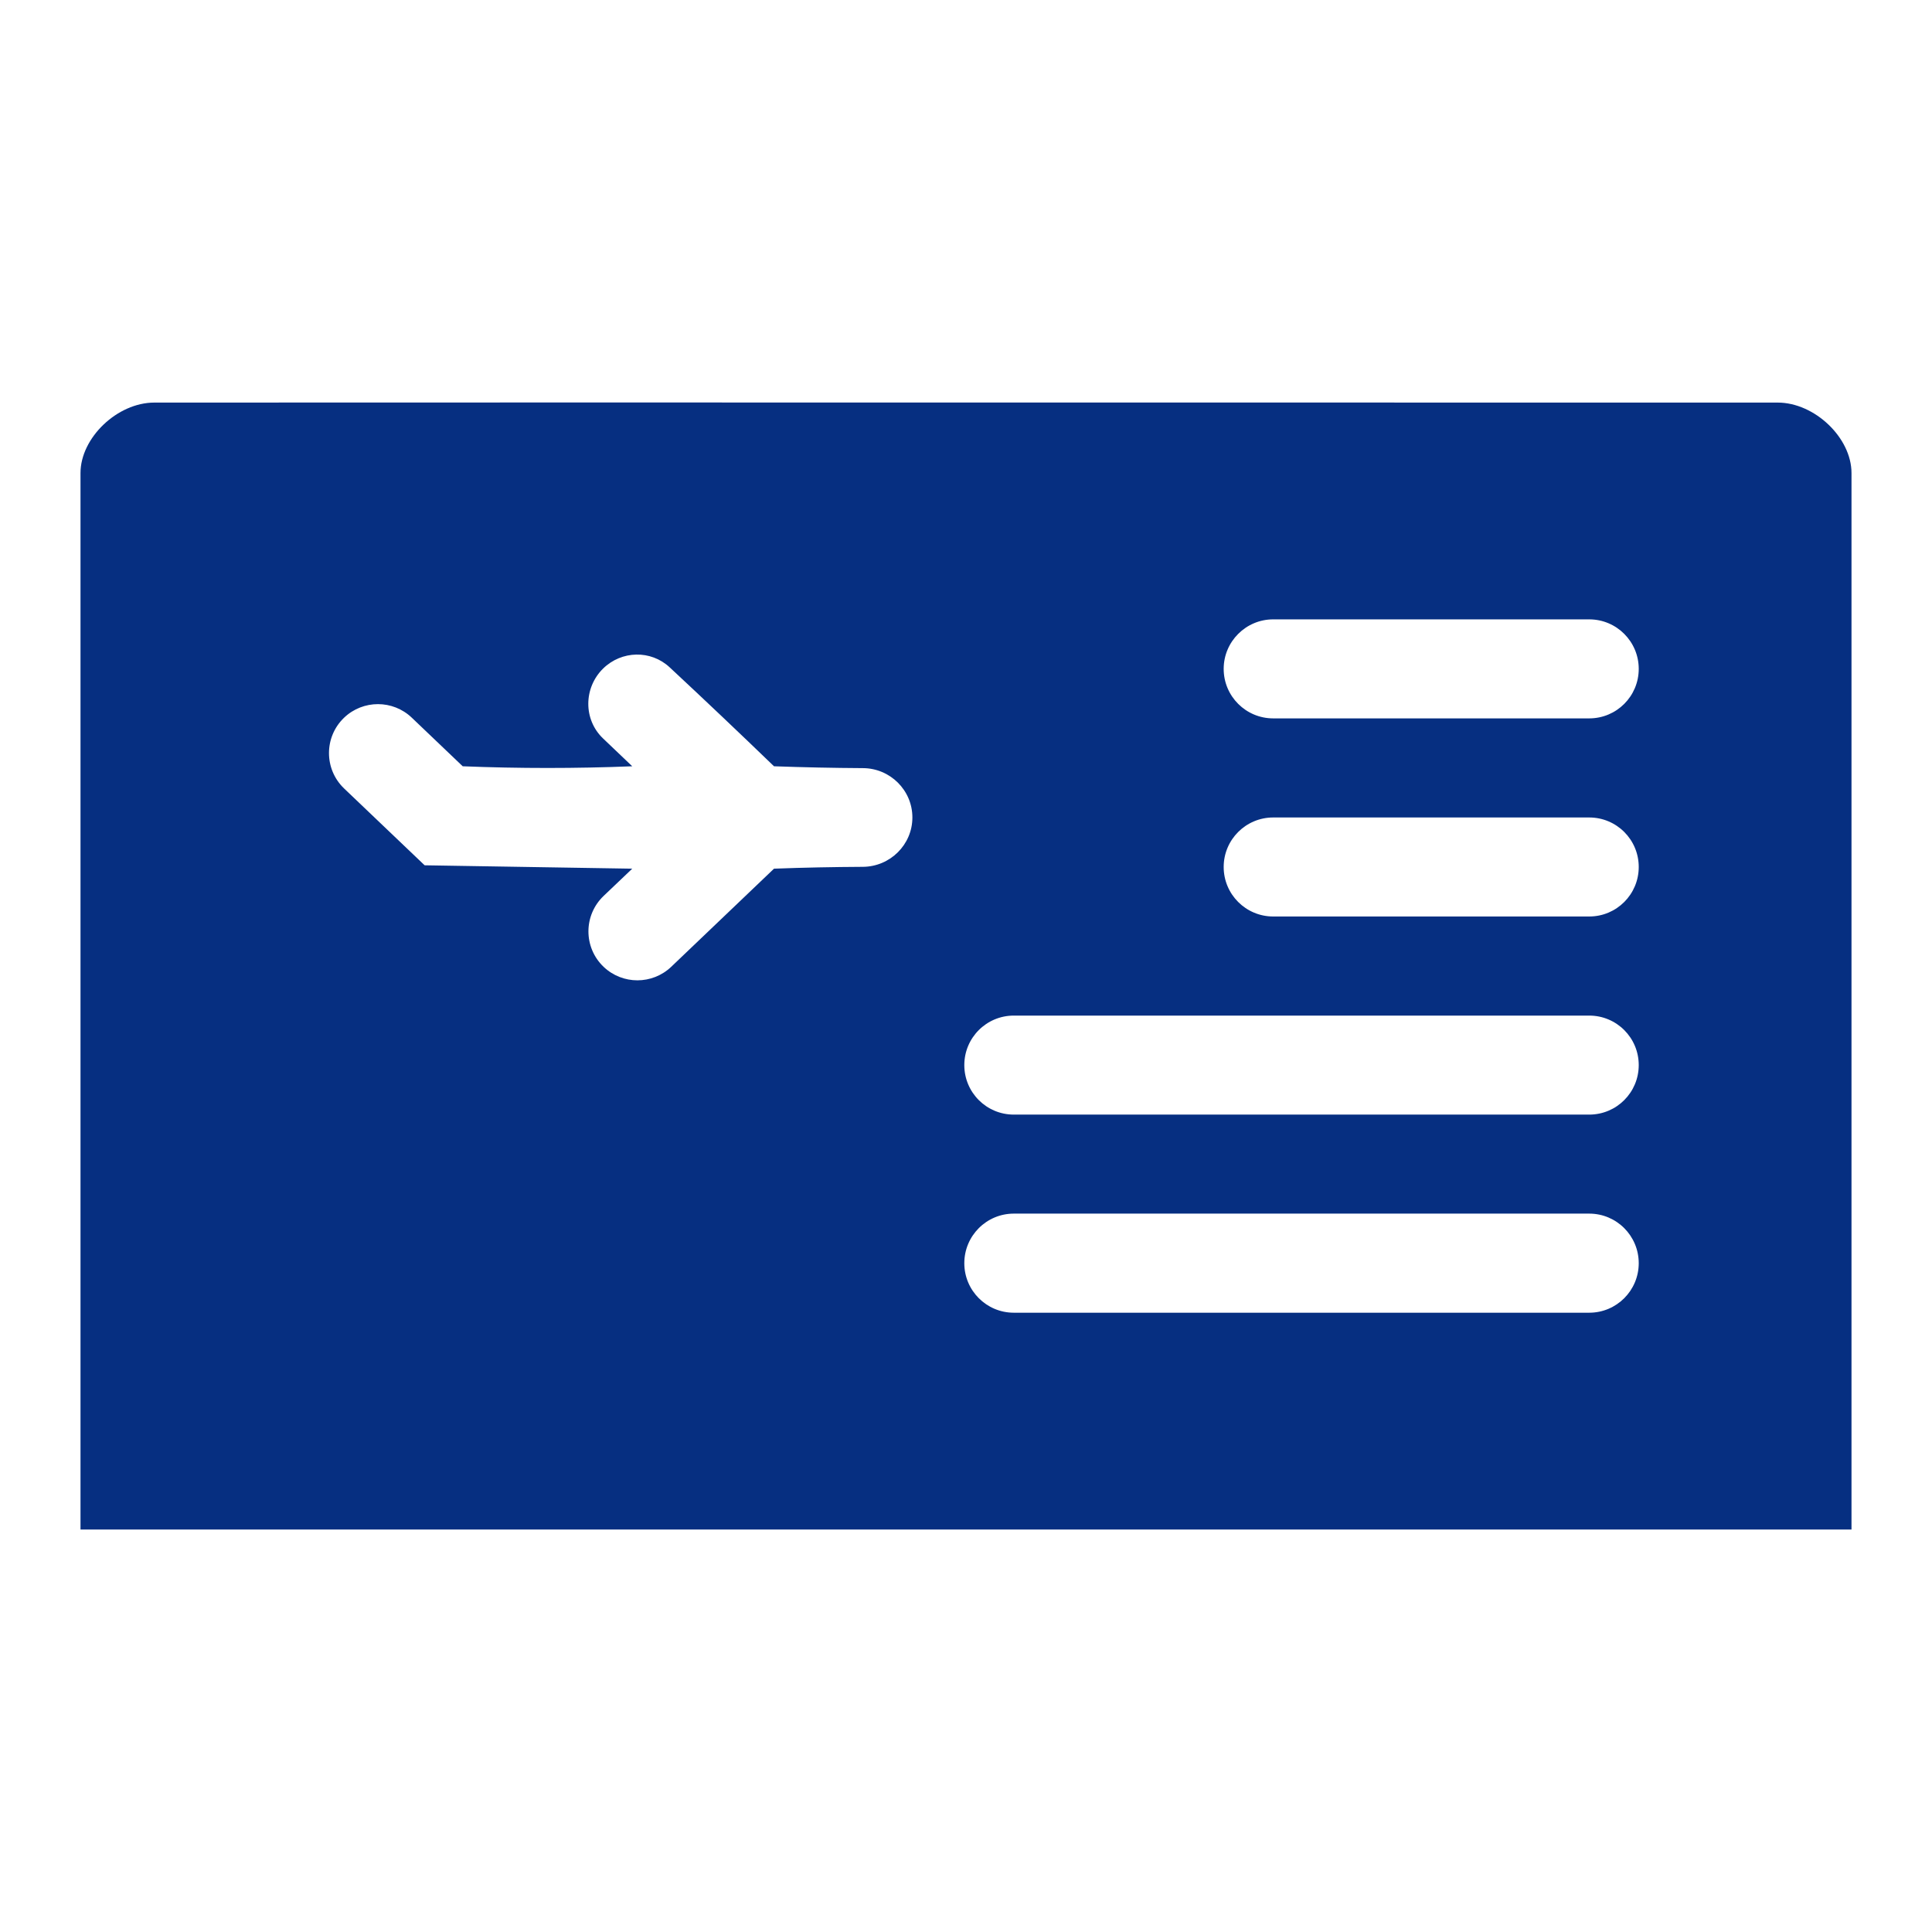 <svg width="24" height="24" viewBox="0 0 24 24" fill="none" xmlns="http://www.w3.org/2000/svg">
<path opacity="0.998" fill-rule="evenodd" clip-rule="evenodd" d="M23 5.876C23 10.387 23 14.489 23 19C15.667 19 8.333 19 1 19C1 14.489 1 10.387 1 5.876C1 5.438 1.458 5.001 1.917 5.001C8.901 4.998 14.208 5.002 22.083 5.001C22.542 5.001 23 5.438 23 5.876ZM15.201 8.309C15.201 7.97 15.477 7.694 15.816 7.694C17.125 7.694 18.434 7.694 19.742 7.694C20.082 7.694 20.357 7.97 20.357 8.309V8.309C20.357 8.649 20.082 8.924 19.742 8.924C18.434 8.924 17.125 8.924 15.816 8.924C15.477 8.924 15.201 8.649 15.201 8.309V8.309ZM7.492 8.305C7.721 8.081 8.084 8.071 8.319 8.29C8.754 8.695 9.186 9.105 9.615 9.519C9.983 9.532 10.351 9.54 10.719 9.542C11.057 9.543 11.334 9.816 11.334 10.155V10.155C11.334 10.493 11.057 10.766 10.719 10.768C10.351 10.77 9.983 10.777 9.615 10.791C9.189 11.197 8.764 11.603 8.338 12.01C8.103 12.234 7.733 12.234 7.498 12.01V12.01C7.247 11.77 7.247 11.37 7.498 11.13C7.617 11.017 7.735 10.904 7.854 10.791C6.994 10.777 6.135 10.763 5.275 10.749C4.942 10.431 4.609 10.113 4.275 9.795C4.024 9.555 4.024 9.155 4.275 8.915V8.915C4.51 8.691 4.88 8.691 5.115 8.915C5.326 9.116 5.537 9.318 5.748 9.519C6.45 9.547 7.152 9.547 7.854 9.519C7.733 9.404 7.612 9.288 7.491 9.173C7.245 8.938 7.249 8.544 7.492 8.305V8.305ZM15.201 10.77C15.201 10.43 15.477 10.155 15.816 10.155C17.125 10.155 18.434 10.155 19.742 10.155C20.082 10.155 20.357 10.43 20.357 10.77V10.77C20.357 11.11 20.082 11.385 19.742 11.385C18.434 11.385 17.125 11.385 15.816 11.385C15.477 11.385 15.201 11.11 15.201 10.77V10.77ZM11.979 13.231C11.979 12.891 12.254 12.616 12.594 12.616C14.977 12.616 17.359 12.616 19.742 12.616C20.082 12.616 20.357 12.891 20.357 13.231V13.231C20.357 13.571 20.082 13.846 19.742 13.846C17.359 13.846 14.977 13.846 12.594 13.846C12.254 13.846 11.979 13.571 11.979 13.231V13.231ZM11.979 15.692C11.979 15.352 12.254 15.076 12.594 15.076C14.977 15.076 17.359 15.076 19.742 15.076C20.082 15.076 20.357 15.352 20.357 15.692V15.692C20.357 16.031 20.082 16.307 19.742 16.307C17.359 16.307 14.977 16.307 12.594 16.307C12.254 16.307 11.979 16.031 11.979 15.692V15.692Z" fill="#062F81"/>
</svg>
